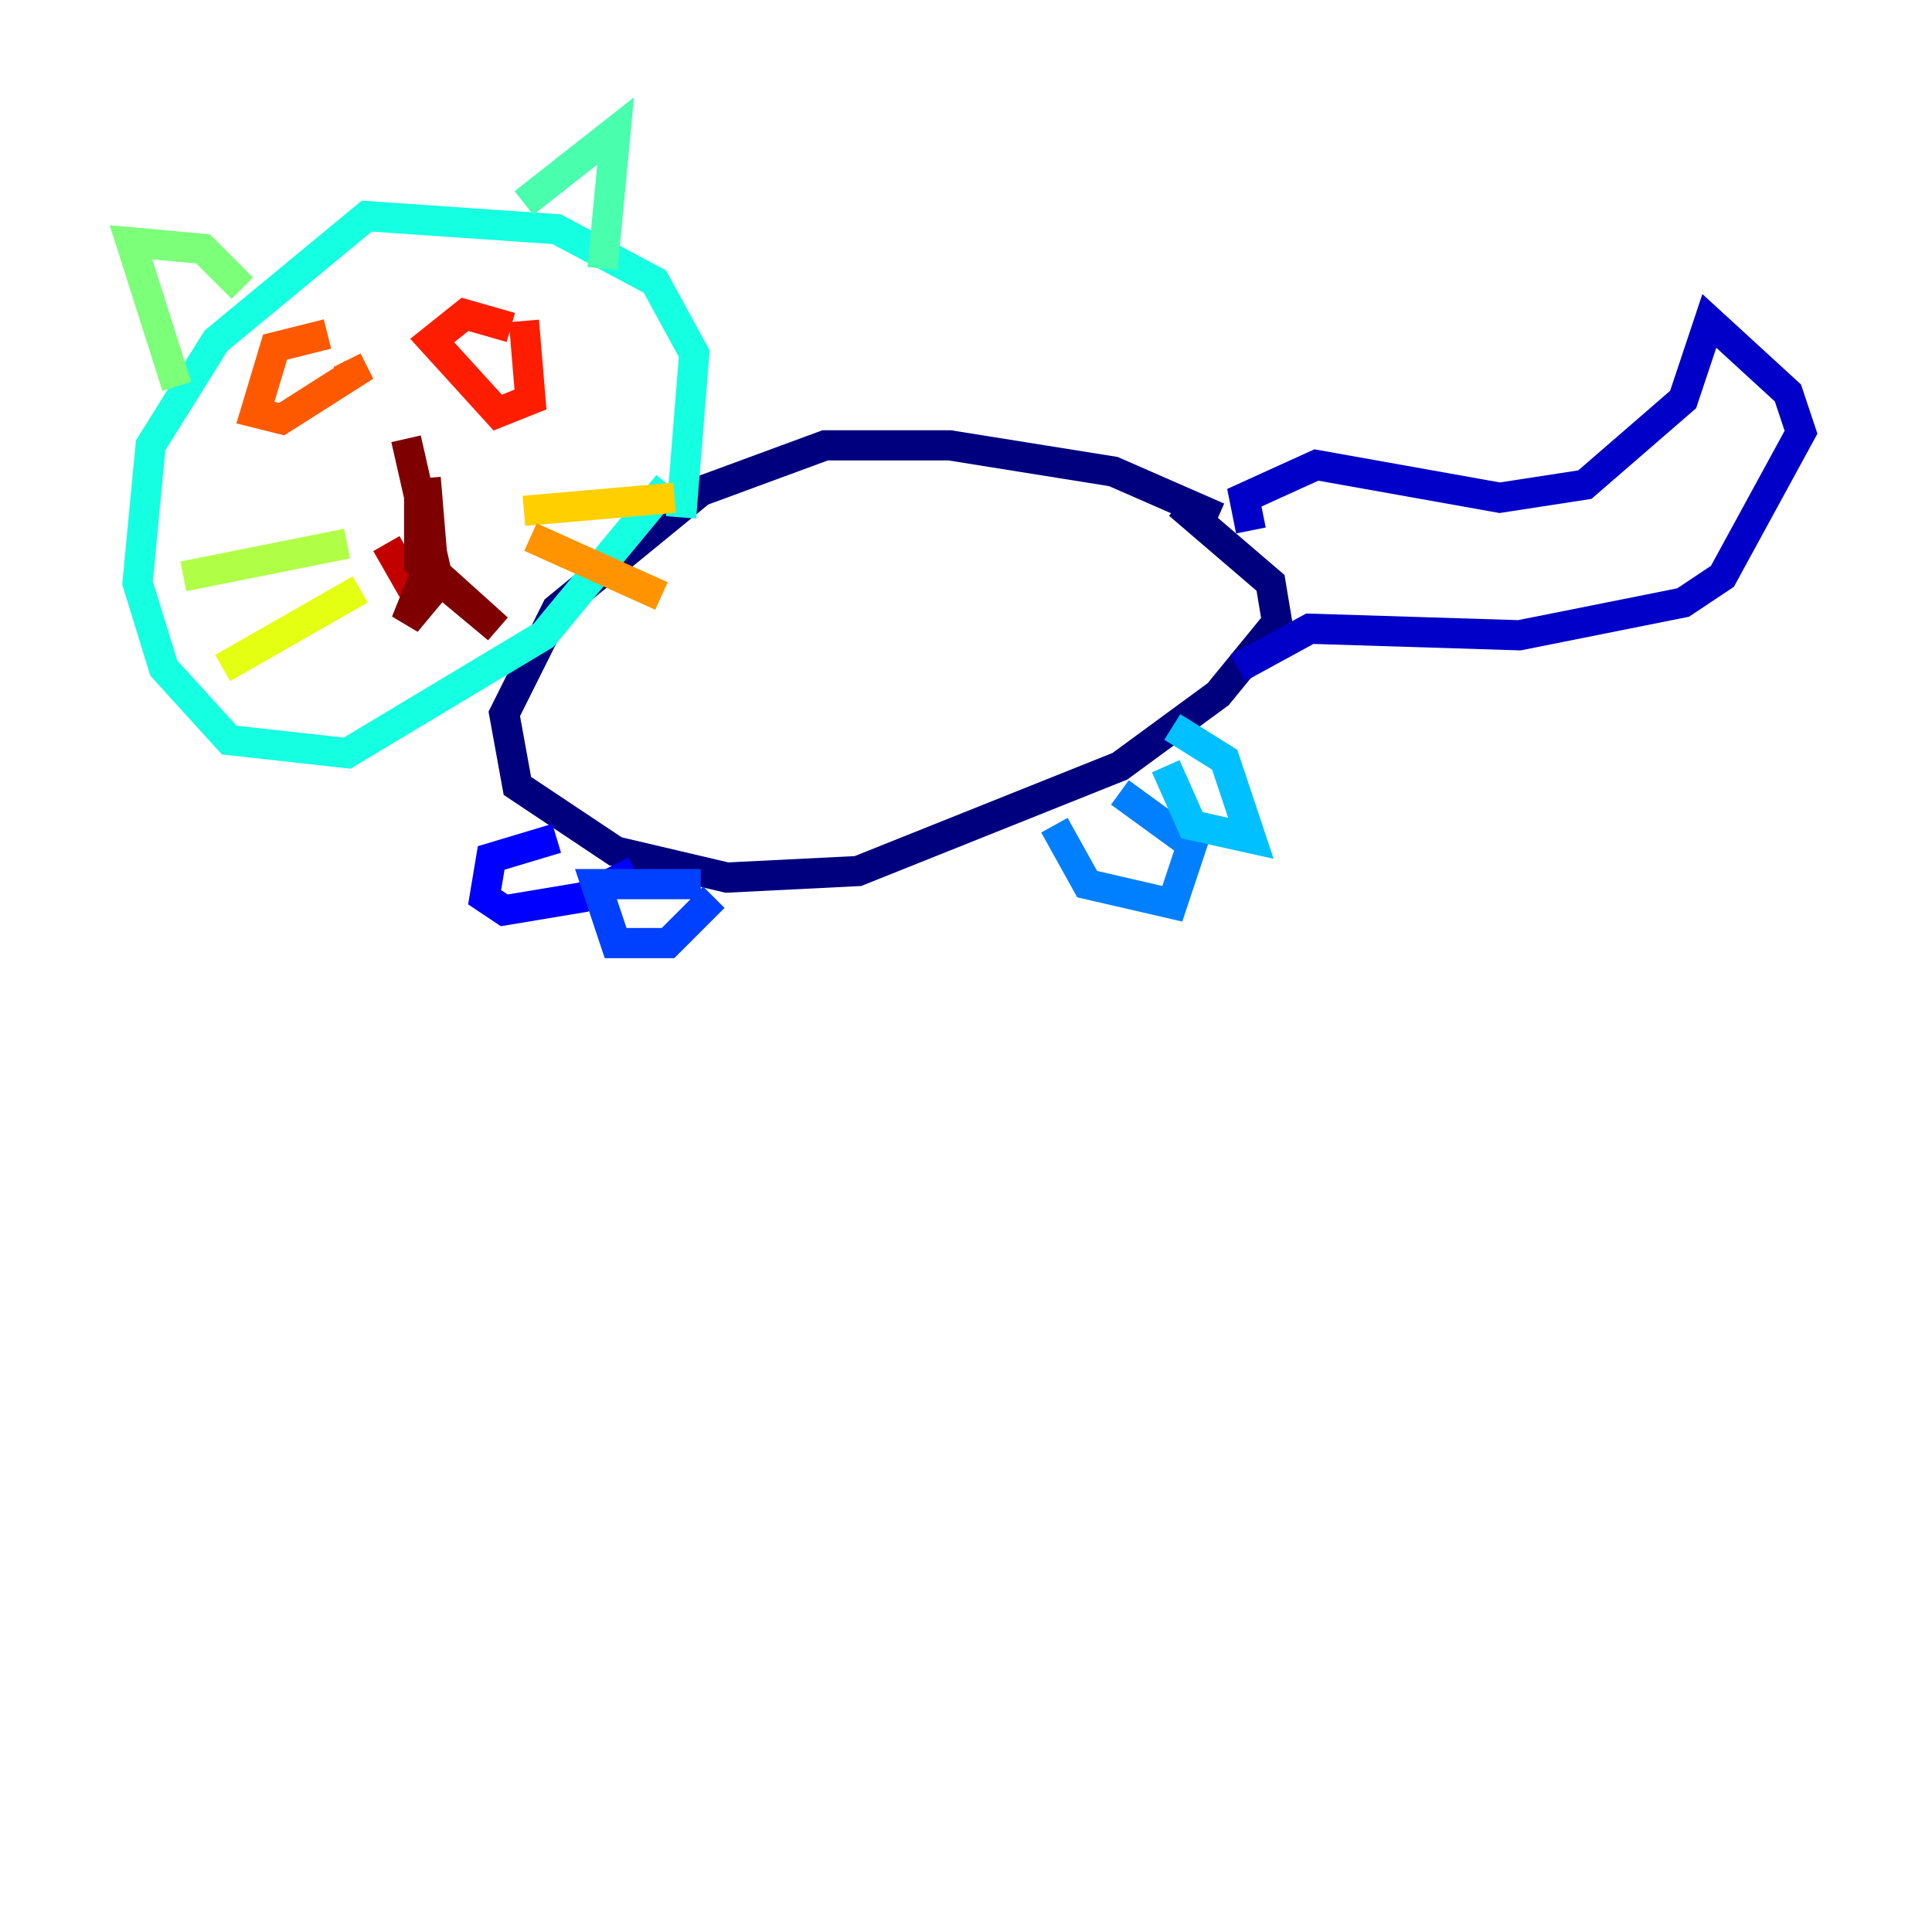 <?xml version="1.0" encoding="utf-8" ?>
<svg baseProfile="tiny" height="128" version="1.2" viewBox="0,0,128,128" width="128" xmlns="http://www.w3.org/2000/svg" xmlns:ev="http://www.w3.org/2001/xml-events" xmlns:xlink="http://www.w3.org/1999/xlink"><defs /><polyline fill="none" points="80.705,34.278 73.763,31.241 62.915,29.505 54.671,29.505 46.427,32.542 36.881,40.352 33.41,47.295 34.278,52.068 40.786,56.407 48.163,58.142 56.841,57.709 74.197,50.766 80.705,45.993 84.61,41.22 84.176,38.617 78.102,33.41" stroke="#00007f" stroke-width="2" /><polyline fill="none" points="82.875,35.146 82.441,32.976 87.214,30.807 99.363,32.976 105.003,32.108 111.512,26.468 113.248,21.261 118.454,26.034 119.322,28.637 114.115,38.183 111.512,39.919 100.664,42.088 86.78,41.654 82.007,44.258" stroke="#0000c8" stroke-width="2" /><polyline fill="none" points="36.881,55.539 32.542,56.841 32.108,59.444 33.41,60.312 38.617,59.444 42.088,57.709" stroke="#0000ff" stroke-width="2" /><polyline fill="none" points="46.427,58.576 39.485,58.576 40.786,62.481 44.258,62.481 47.295,59.444" stroke="#0040ff" stroke-width="2" /><polyline fill="none" points="69.858,54.671 72.027,58.576 77.668,59.878 78.969,55.973 74.197,52.502" stroke="#0080ff" stroke-width="2" /><polyline fill="none" points="77.234,50.766 78.969,54.671 82.875,55.539 81.139,50.332 77.668,48.163" stroke="#00c0ff" stroke-width="2" /><polyline fill="none" points="45.125,34.278 45.993,23.43 43.39,18.658 36.881,15.186 24.298,14.319 14.319,22.563 9.98,29.505 9.112,38.617 10.848,44.258 15.186,49.031 22.997,49.898 36.014,42.088 44.258,32.108" stroke="#15ffe1" stroke-width="2" /><polyline fill="none" points="34.712,13.451 40.786,8.678 39.919,17.79" stroke="#49ffad" stroke-width="2" /><polyline fill="none" points="16.054,19.091 13.451,16.488 8.678,16.054 11.715,25.6" stroke="#7cff79" stroke-width="2" /><polyline fill="none" points="22.997,36.014 12.149,38.183" stroke="#b0ff46" stroke-width="2" /><polyline fill="none" points="23.864,39.051 14.752,44.258" stroke="#e4ff12" stroke-width="2" /><polyline fill="none" points="34.712,33.844 44.691,32.976" stroke="#ffcf00" stroke-width="2" /><polyline fill="none" points="35.146,35.58 43.824,39.485" stroke="#ff9400" stroke-width="2" /><polyline fill="none" points="21.695,22.129 18.224,22.997 16.922,27.336 18.658,27.77 23.43,24.732 22.997,23.864" stroke="#ff5900" stroke-width="2" /><polyline fill="none" points="33.844,21.695 30.807,20.827 28.637,22.563 32.976,27.336 35.146,26.468 34.712,21.261" stroke="#ff1d00" stroke-width="2" /><polyline fill="none" points="25.6,36.014 27.336,39.051" stroke="#c30000" stroke-width="2" /><polyline fill="none" points="26.902,29.071 29.071,38.617 26.902,41.22 28.637,36.881 28.203,31.675 28.637,37.749 32.976,41.654 27.77,37.315 27.77,32.976" stroke="#7f0000" stroke-width="2" /></svg>
